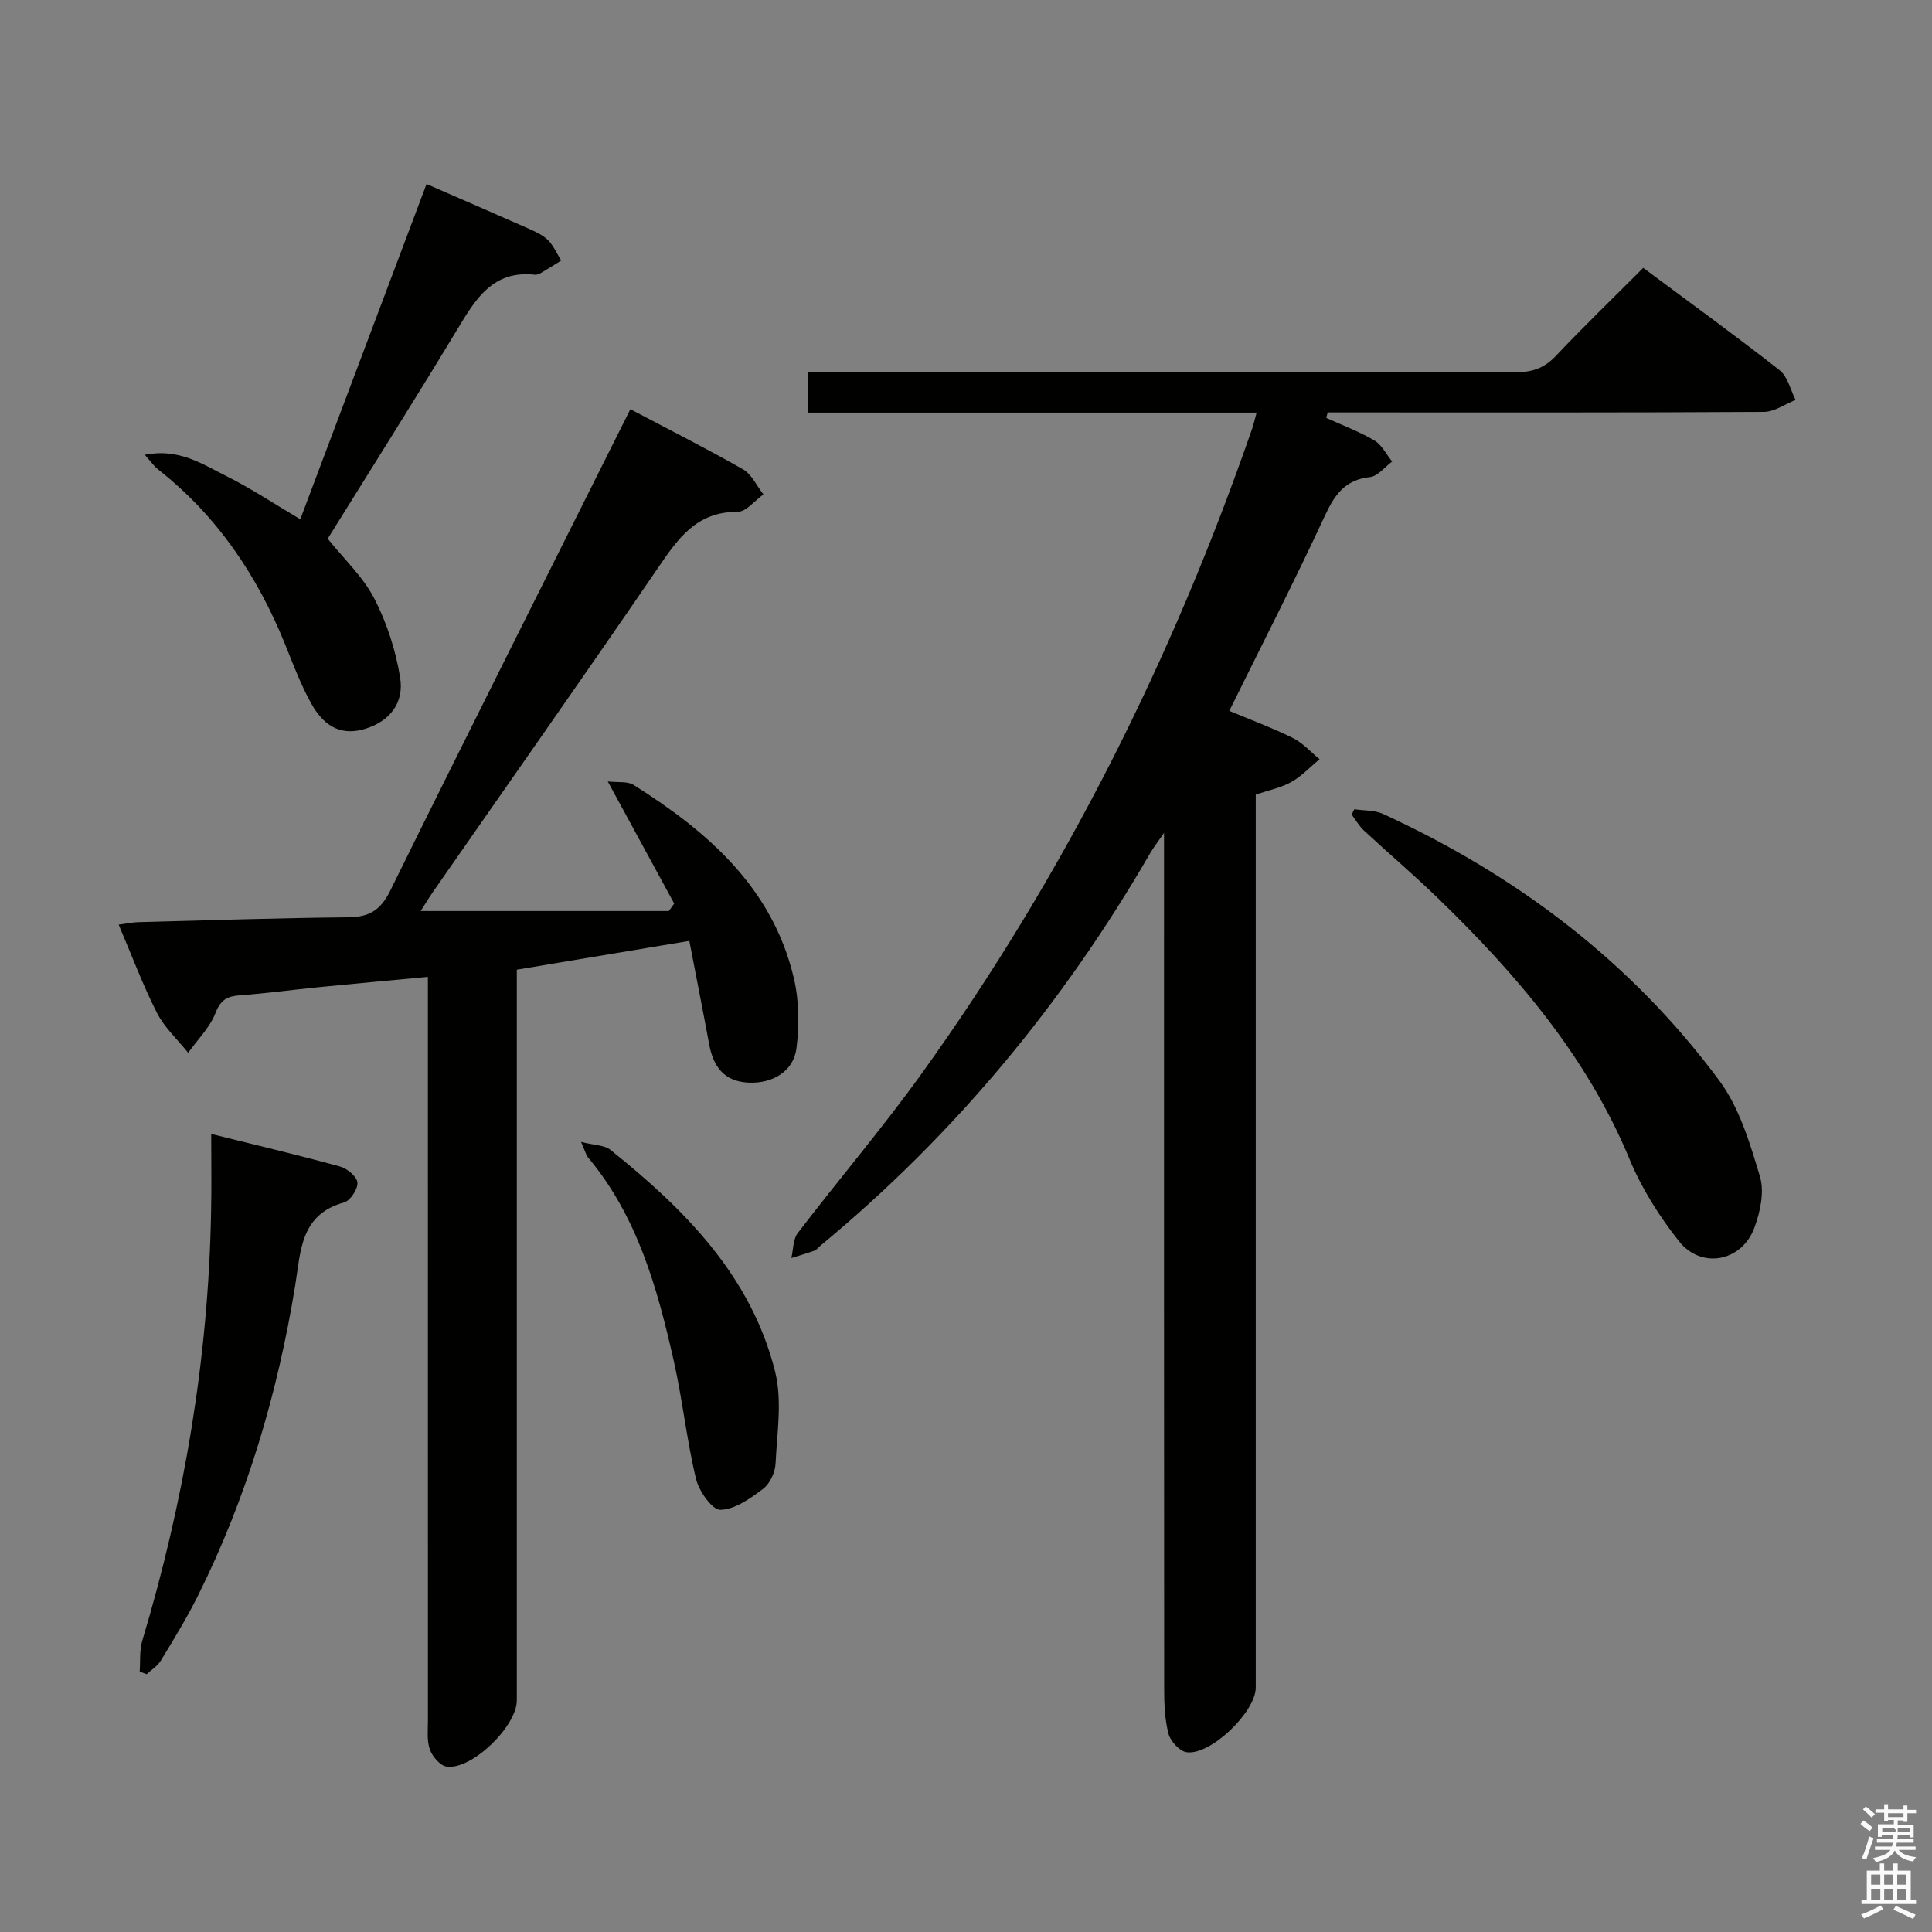 <svg enable-background="new 0 0 400 400" viewBox="0 0 400 400" xmlns="http://www.w3.org/2000/svg"><rect x="0" y="0" width="400" height="400" fill="#808080" stroke="none"/><path d="m385.2 377.6.6-.7c.6.4 1.3.9 1.9 1.5l-.6.7c-.8-.5-1.4-1-1.9-1.5zm.3 7.1c.6-1.4 1.1-2.9 1.5-4.5.3.1.6.3.9.4-.5 1.4-1 2.9-1.5 4.4zm.2-10.1.6-.6c.7.5 1.3 1.1 1.9 1.6l-.7.7c-.6-.6-1.2-1.2-1.8-1.7zm8.4-.8h.8v.9h1.8v.7h-1.8v1.8h-.8v-.3h-1.2v.9h3.3v2.6h-.8v-.4h-2.5c0 .3 0 .6-.1.8h3.4v.7h-3.5c0 .3-.1.6-.1.8h4v.7h-3.5c.7.9 1.9 1.3 3.6 1.5-.2.2-.4.5-.6.9-1.9-.3-3.2-1.1-3.8-2.3-.5 1.1-1.8 2-3.9 2.4-.2-.3-.4-.5-.6-.8 1.9-.4 3.1-.9 3.6-1.7h-3.2v-.7h3.5c.1-.2.1-.5.2-.8h-3.3v-.7h3.4c0-.2 0-.5 0-.8h-2.4v.3h-.8v-2.6h3.3v-.9h-1.2v.3h-.8v-1.8h-1.8v-.7h1.8v-.9h.8v.9h3.2zm-4.4 5.5h2.4c1-.3 0-.6 0-.9h-2.4zm1.2-3.1h3.2v-.8h-3.2zm4.4 2.2h-2.4v.9h2.5v-.9z" fill="#fafafb"/><path d="m389.2 385.8h.9v1.5h1.9v-1.5h.9v1.5h2.7v6h1.1v.9h-11.3v-.9h1.1v-6h2.7zm.2 8.7.5.8c-1.2.6-2.5 1.3-4 1.9-.2-.3-.3-.6-.6-.8 1.6-.6 3-1.3 4.1-1.9zm-2-4.3h1.9v-2.1h-1.9zm0 3.1h1.9v-2.2h-1.9zm2.7-3.1h1.9v-2.1h-1.9zm0 3.1h1.9v-2.2h-1.9zm2.4 1.3c1.4.6 2.7 1.2 4.1 1.8l-.5.9c-1.5-.7-2.8-1.4-4.1-1.9zm2.2-6.5h-1.9v2.1h1.9zm-1.9 5.2h1.9v-2.2h-1.9z" fill="#fafafb"/><g fill="#010100"><path d="m260.17 85.43c-31.32 0-61.93 0-92.89 0 0-2.81 0-5.23 0-8.43h5.58c46.99 0 93.98-.04 140.97.07 3.44.01 5.92-.87 8.3-3.39 5.82-6.15 11.91-12.03 18.08-18.22 9.69 7.21 19.11 14.03 28.25 21.2 1.68 1.31 2.23 4.06 3.3 6.15-2.19.86-4.38 2.46-6.58 2.47-28.33.17-56.65.11-84.98.11-1.77 0-3.55 0-5.32 0-.1.38-.19.76-.29 1.14 3.34 1.52 6.81 2.8 9.95 4.66 1.55.91 2.48 2.88 3.69 4.37-1.53 1.12-2.97 3.04-4.6 3.22-5.18.56-7.32 3.66-9.35 8.05-6.22 13.4-12.96 26.56-19.77 40.35 4.16 1.74 8.75 3.44 13.12 5.59 2.08 1.02 3.73 2.91 5.57 4.41-1.93 1.6-3.69 3.51-5.84 4.72-2.13 1.2-4.65 1.69-7.37 2.61v5.92 178.96c0 5.03-9.35 14.09-14.31 13.39-1.44-.2-3.33-2.24-3.74-3.77-.79-3-.91-6.24-.91-9.39-.05-56.82-.03-113.64-.03-170.46 0-1.83 0-3.66 0-6.72-1.37 2-2.2 3.05-2.86 4.19-18.01 31.14-40.61 58.42-68.37 81.35-.38.32-.7.8-1.14.95-1.58.57-3.19 1.03-4.79 1.53.42-1.74.33-3.87 1.33-5.17 8.48-11.1 17.57-21.76 25.71-33.1 29.5-41.06 51.87-85.83 68.41-133.56.25-.76.42-1.54.88-3.2z"/><path d="m130.51 84.72c8.11 4.29 15.84 8.17 23.33 12.46 1.8 1.03 2.83 3.42 4.22 5.18-1.79 1.26-3.58 3.62-5.36 3.61-8.64-.06-12.46 5.74-16.66 11.88-15.31 22.39-30.92 44.56-46.41 66.83-.91 1.31-1.73 2.69-2.53 3.94h51.37c.37-.51.74-1.03 1.12-1.54-4.44-8.17-8.89-16.34-13.76-25.29 2.12.25 4.08-.08 5.33.71 15.39 9.7 28.75 21.27 33.18 39.95 1.11 4.68 1.17 9.84.55 14.63s-5.04 7.33-10 7.06c-5.04-.27-7.22-3.37-8.07-7.95-1.29-6.98-2.67-13.93-4.1-21.39-12.33 2.06-23.89 3.98-35.72 5.96v6.32 144.97c0 5.38-9.38 14.48-14.55 13.7-1.34-.2-2.93-2.08-3.45-3.54-.65-1.79-.4-3.94-.4-5.93-.01-49.16-.01-98.31-.01-147.47 0-1.97 0-3.95 0-6.56-7.88.74-15.23 1.4-22.58 2.13-5.45.54-10.89 1.29-16.36 1.69-2.62.19-3.96.92-5.03 3.65-1.18 3.03-3.72 5.52-5.66 8.25-2.19-2.74-4.91-5.22-6.47-8.28-2.92-5.73-5.17-11.81-7.92-18.25 1.66-.22 2.87-.49 4.08-.52 14.47-.38 28.95-.86 43.42-1 4.33-.04 6.71-1.43 8.71-5.48 15.83-32.13 31.93-64.12 47.95-96.16.53-1.04 1.04-2.07 1.78-3.56z"/><path d="m62.17 107.51c8.73-23.19 17.43-46.27 26.14-69.41 7.1 3.1 13.97 6.06 20.8 9.09 1.51.67 3.14 1.36 4.29 2.47 1.19 1.15 1.88 2.83 2.79 4.28-1.34.83-2.67 1.69-4.03 2.48-.42.25-.96.51-1.41.46-8.69-.98-12.26 5-16.03 11.25-8.83 14.64-17.98 29.09-26.87 43.4 3.44 4.3 7.35 7.93 9.65 12.4 2.6 5.04 4.43 10.72 5.34 16.33.88 5.4-2.28 9.08-7.12 10.6-4.61 1.45-8.35.01-11.22-5.1-2.18-3.88-3.76-8.11-5.43-12.26-5.78-14.31-14.12-26.73-26.37-36.33-.74-.58-1.29-1.4-2.72-3.01 7.05-1.41 11.95 1.95 16.86 4.4 5.14 2.55 9.96 5.77 15.33 8.95z"/><path d="m280.4 167.54c2 .31 4.2.17 5.96.98 27.68 12.73 51.41 30.66 69.6 55.2 4.18 5.64 6.36 13 8.42 19.88.95 3.16.06 7.32-1.16 10.6-2.59 7-10.96 8.63-15.58 2.81-4.08-5.14-7.73-10.92-10.24-16.97-8.88-21.41-23.53-38.44-39.88-54.26-4.9-4.74-10.1-9.16-15.1-13.8-1.02-.94-1.73-2.21-2.58-3.33.19-.37.37-.74.56-1.11z"/><path d="m43.73 234.77c8.81 2.19 17.78 4.31 26.66 6.74 1.48.4 3.5 2.09 3.61 3.33.12 1.33-1.47 3.75-2.76 4.11-9.09 2.51-8.97 10.11-10.12 17.18-3.64 22.39-10.02 43.94-20.16 64.29-2.29 4.6-5 9-7.67 13.4-.67 1.11-1.93 1.87-2.92 2.8-.48-.18-.97-.35-1.45-.53.16-2.14-.06-4.4.54-6.41 8.68-28.91 13.67-58.4 14.24-88.6.12-5.27.03-10.53.03-16.31z"/><path d="m120.3 236.42c2.79.71 4.83.65 6.05 1.62 15.38 12.32 29.15 26.09 34.12 45.91 1.51 6 .41 12.71.1 19.07-.09 1.82-1.17 4.17-2.59 5.24-2.63 1.98-5.82 4.26-8.82 4.33-1.7.04-4.44-3.86-5.05-6.38-1.94-8.05-2.79-16.35-4.61-24.43-3.4-15.09-7.53-29.94-17.78-42.18-.38-.47-.52-1.15-1.42-3.18z"/></g></svg>